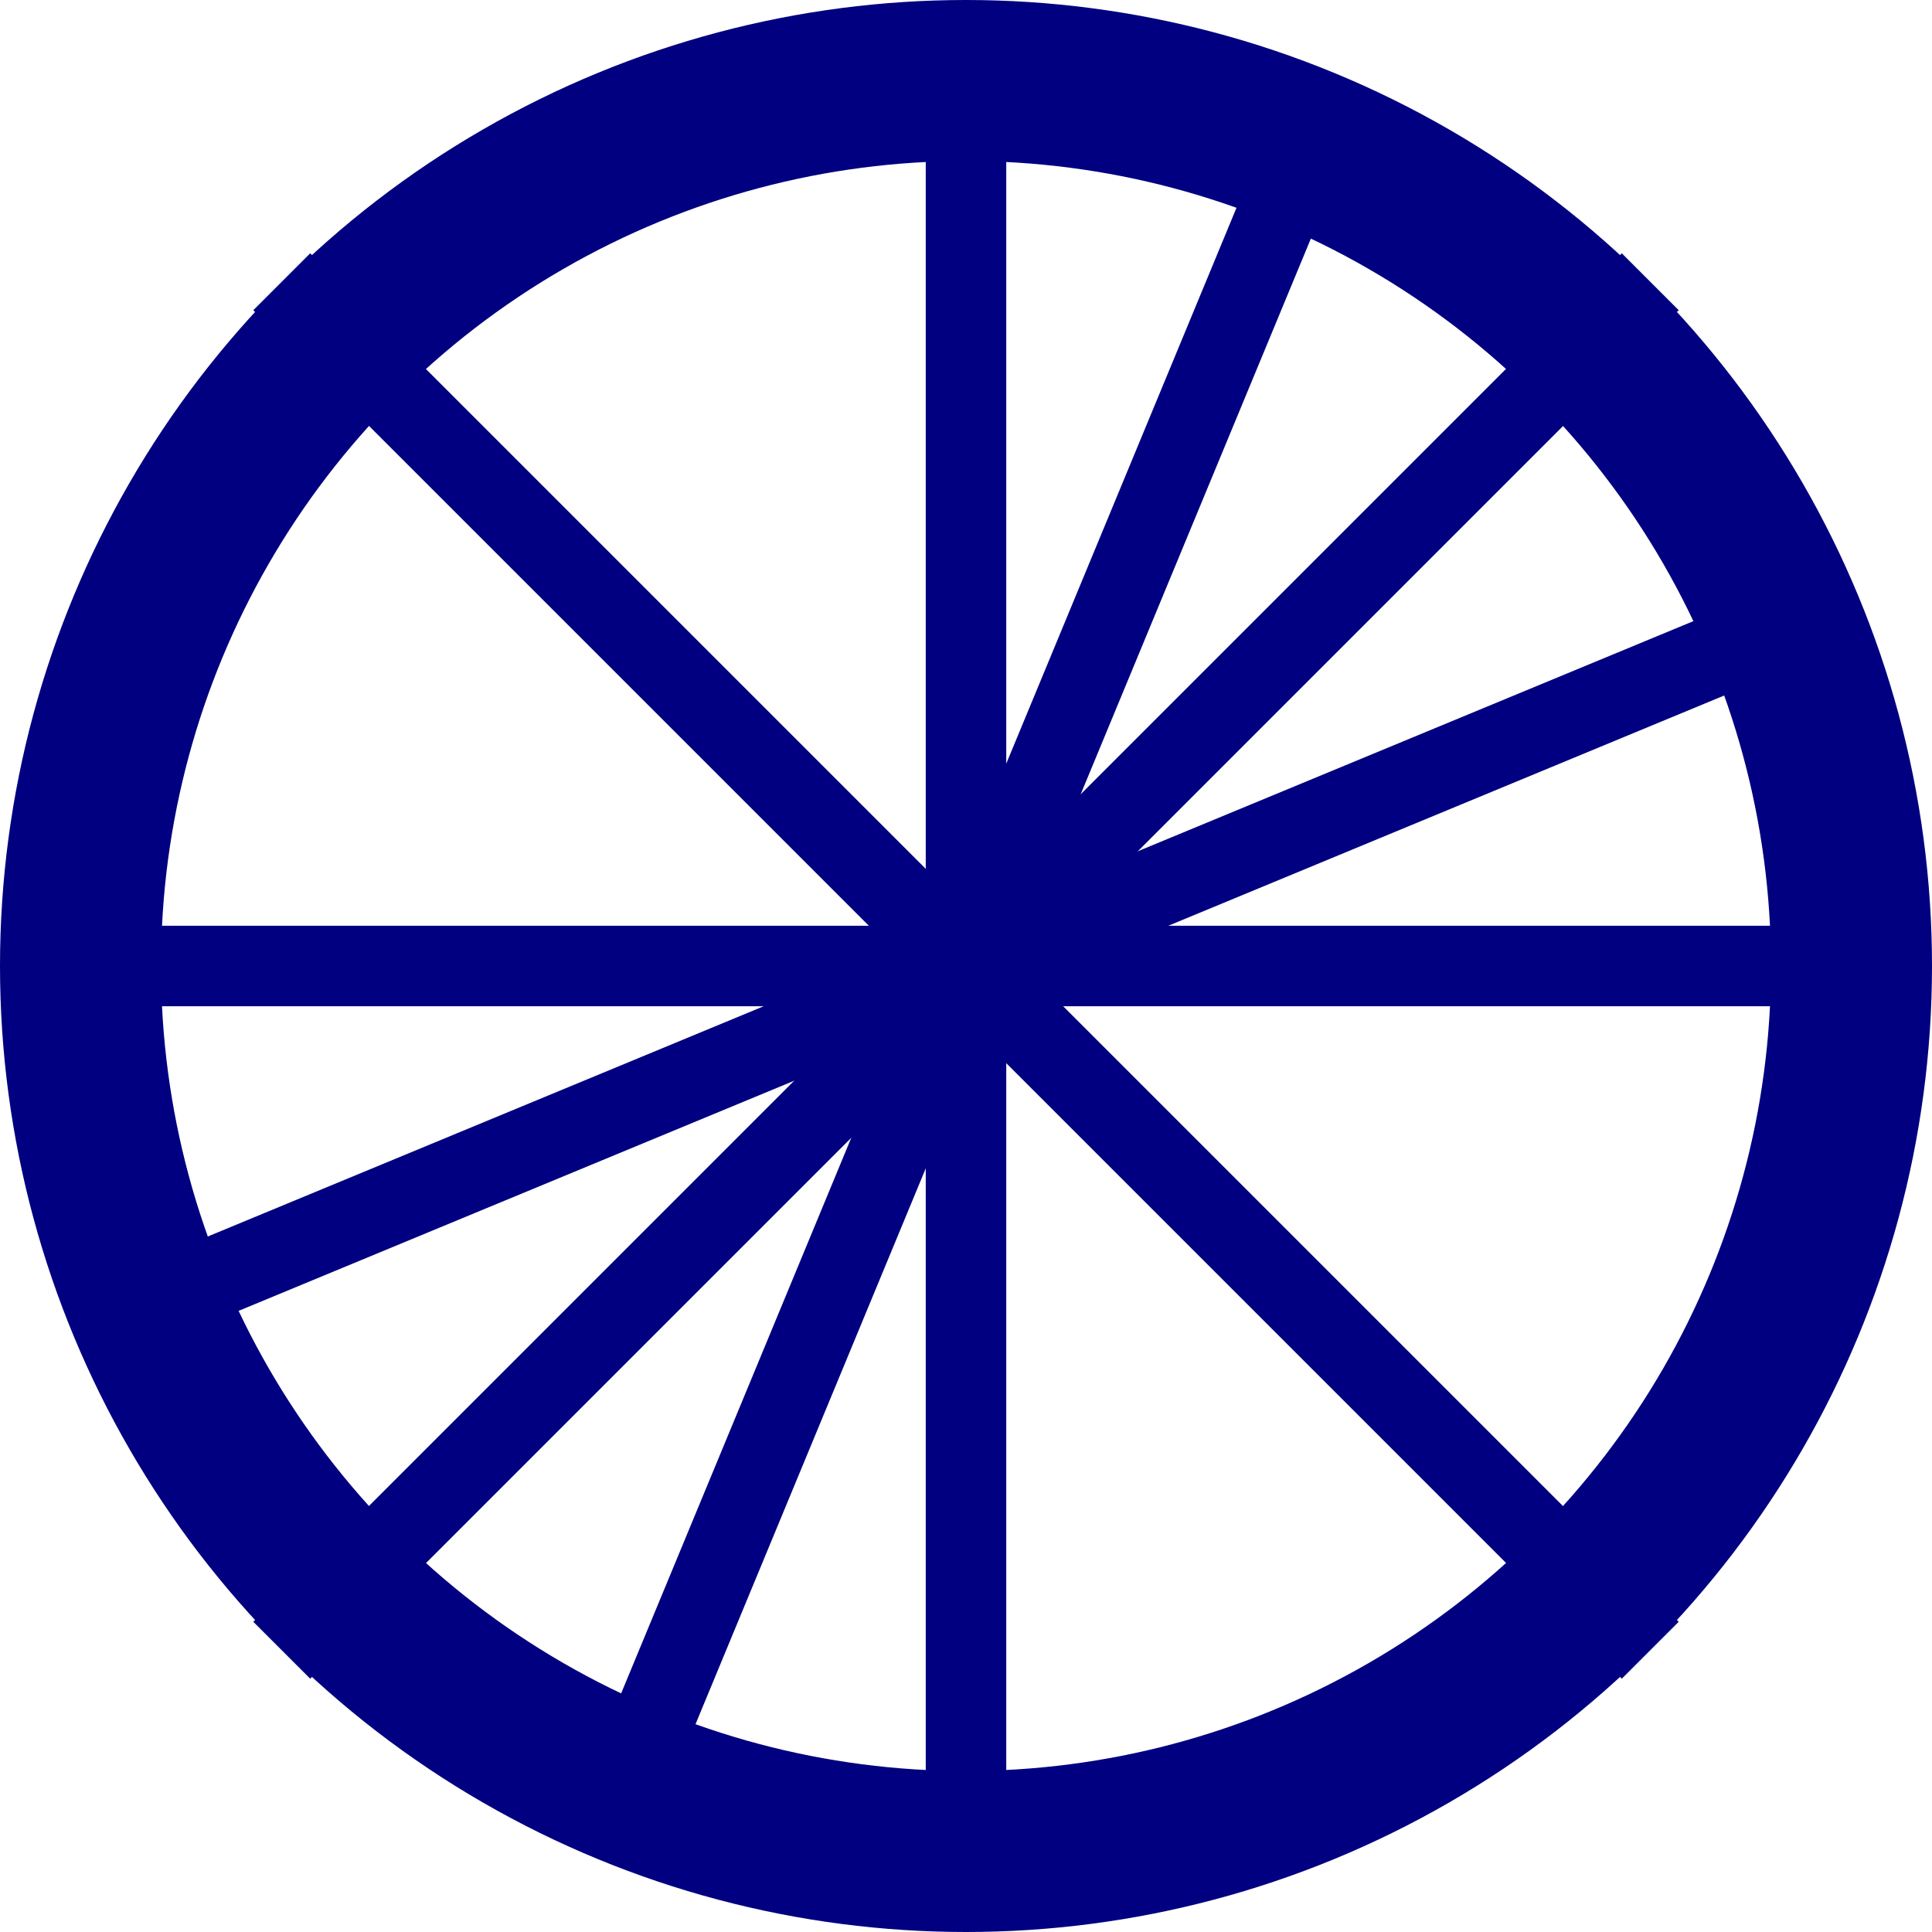 <?xml version="1.0" encoding="UTF-8"?>
<svg xmlns="http://www.w3.org/2000/svg" width="240" height="240" viewBox="0 0 24 24">
    <circle cx="12" cy="12" r="11" fill="none" stroke="#000080" stroke-width="2"/>
    <g stroke="#000080" stroke-width="1">
        <line x1="12" y1="1" x2="12" y2="23"/>
        <line x1="1" y1="12" x2="23" y2="12"/>
        <line x1="3.5" y1="3.5" x2="20.5" y2="20.5"/>
        <line x1="3.5" y1="20.5" x2="20.5" y2="3.5"/>
        <line x1="12" y1="1" x2="12" y2="23" transform="rotate(22.5 12 12)"/>
        <line x1="12" y1="1" x2="12" y2="23" transform="rotate(45 12 12)"/>
        <line x1="12" y1="1" x2="12" y2="23" transform="rotate(67.5 12 12)"/>
    </g>
</svg>